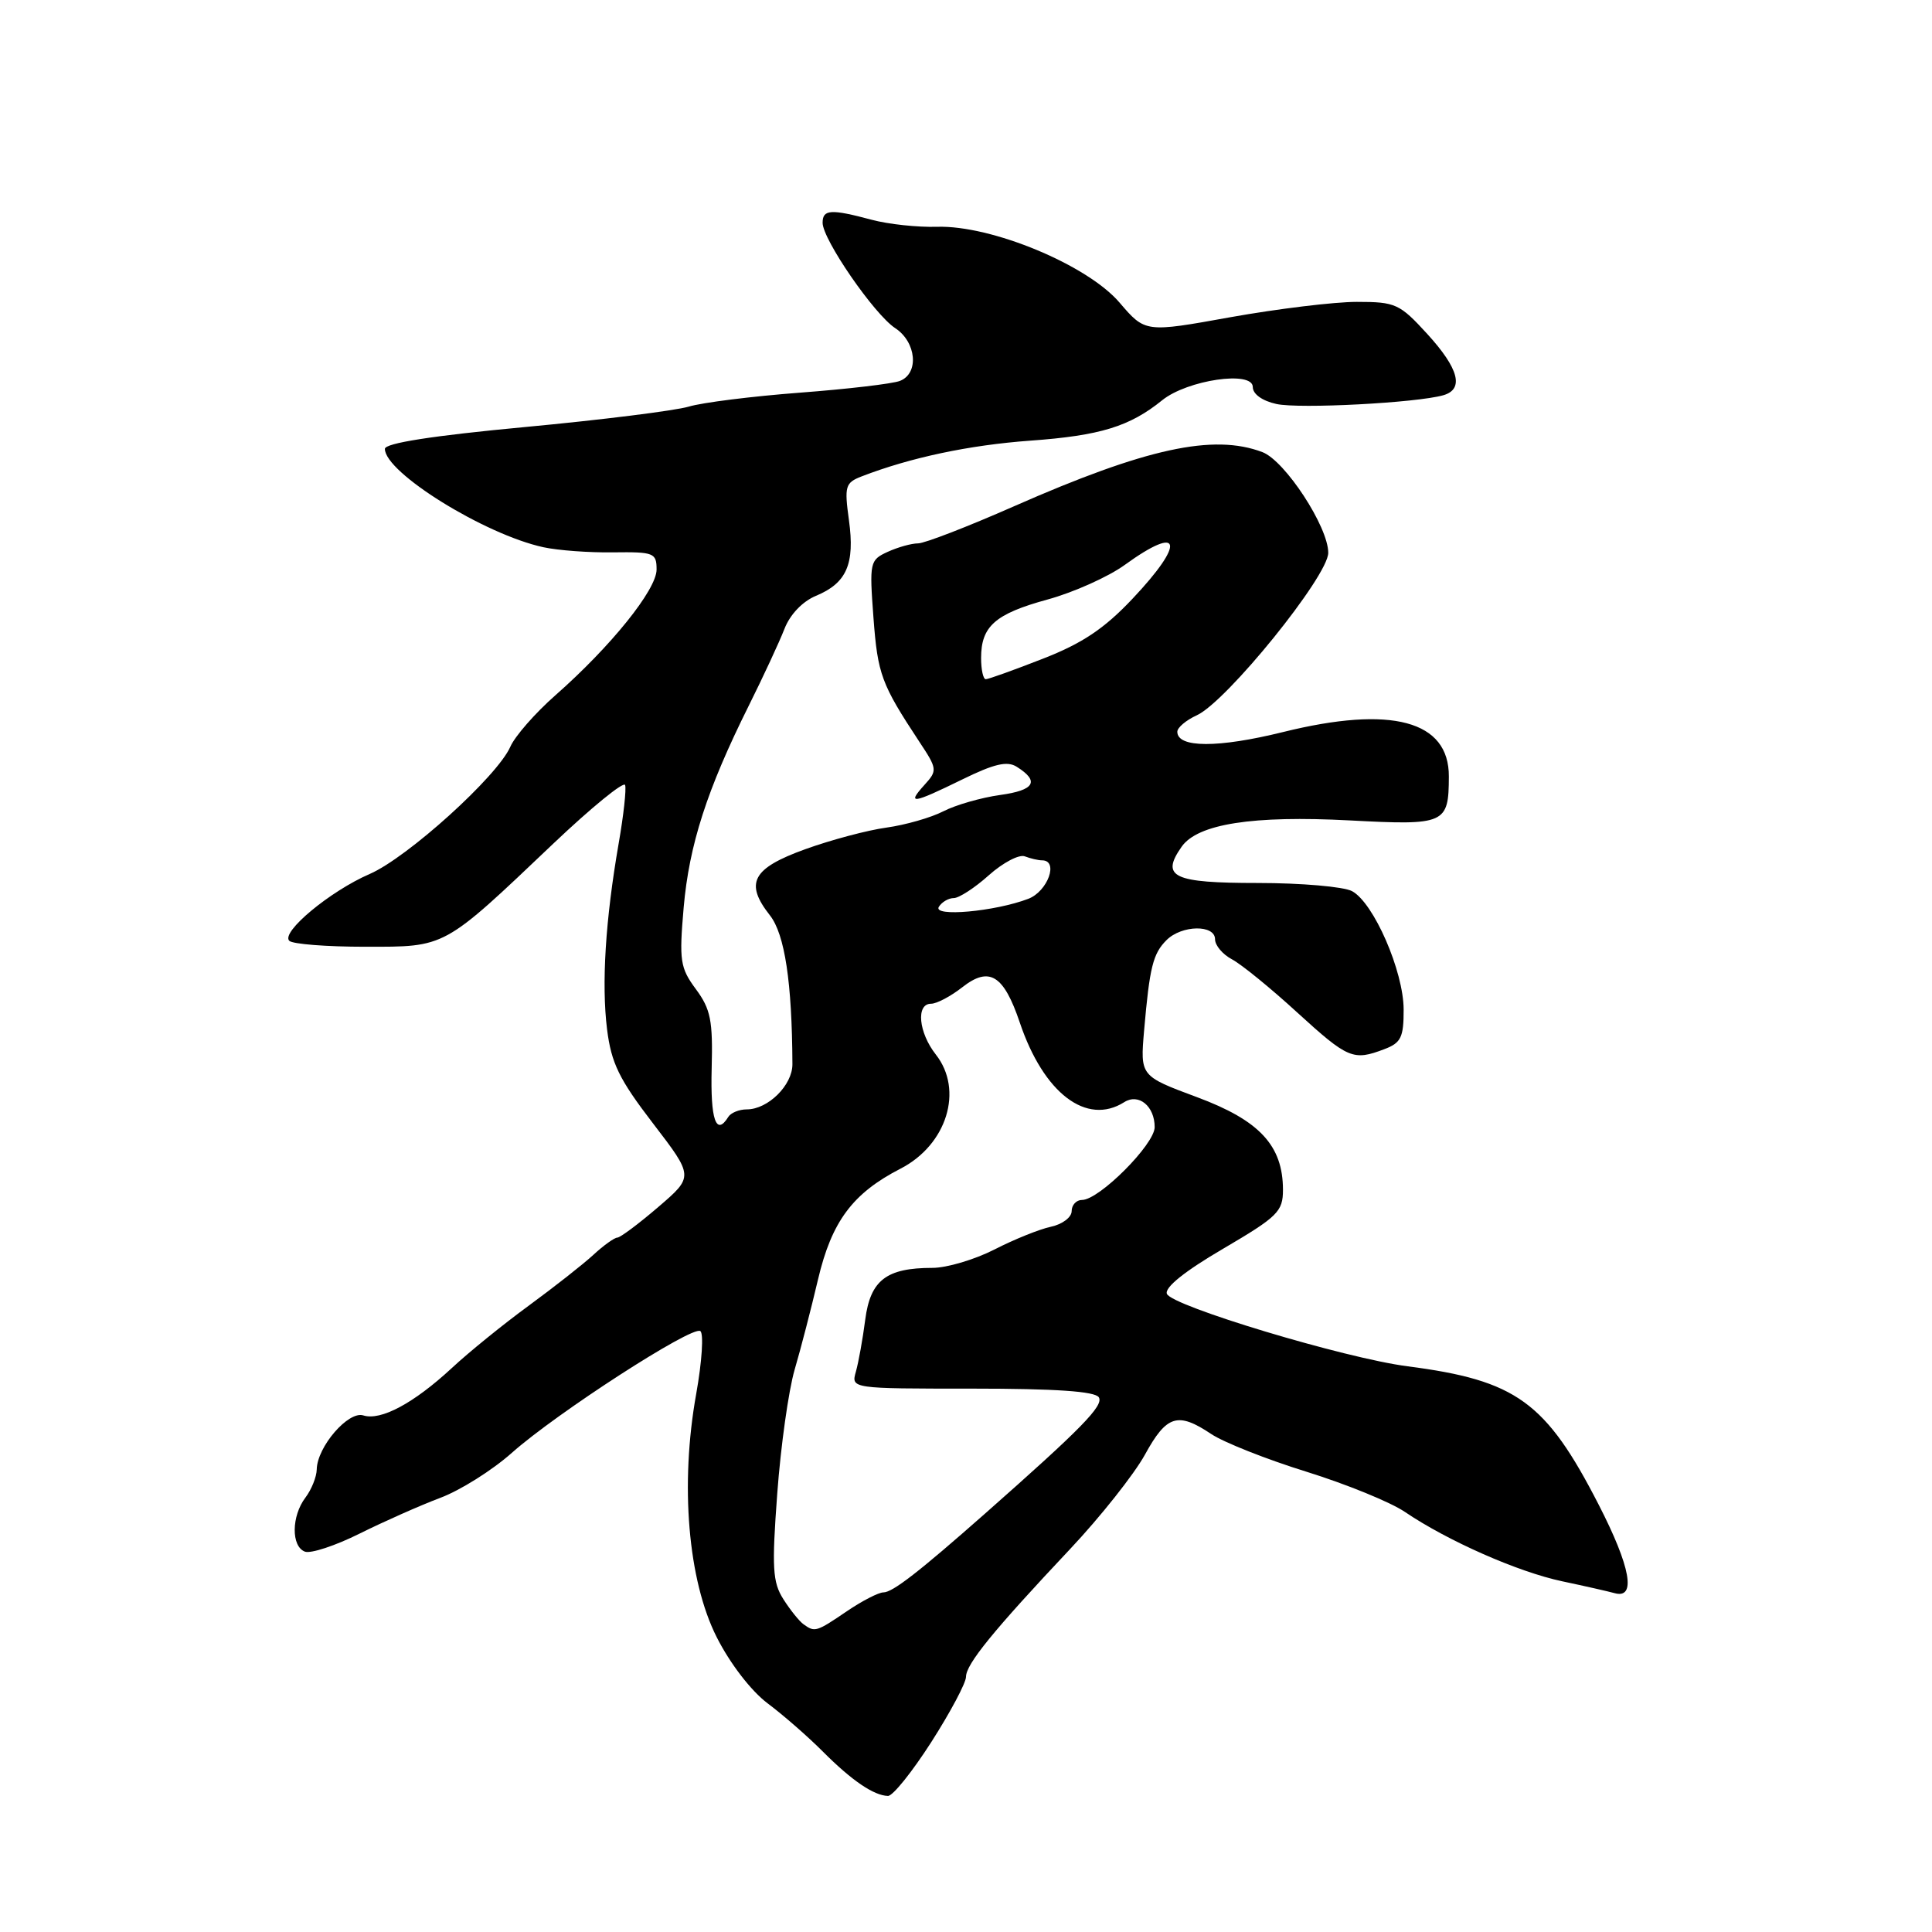 <?xml version="1.0" encoding="UTF-8" standalone="no"?>
<!DOCTYPE svg PUBLIC "-//W3C//DTD SVG 1.1//EN" "http://www.w3.org/Graphics/SVG/1.1/DTD/svg11.dtd" >
<svg xmlns="http://www.w3.org/2000/svg" xmlns:xlink="http://www.w3.org/1999/xlink" version="1.1" viewBox="0 0 256 256">
 <g >
 <path fill="currentColor"
d=" M 123.41 230.82 C 125.93 226.88 128.00 222.99 128.00 222.19 C 128.00 220.51 131.62 216.06 141.80 205.25 C 145.81 200.99 150.27 195.36 151.71 192.75 C 154.59 187.50 156.06 187.05 160.50 190.02 C 162.15 191.12 167.82 193.37 173.11 195.01 C 178.40 196.66 184.27 199.05 186.16 200.34 C 191.83 204.18 201.14 208.29 207.00 209.53 C 210.03 210.17 213.15 210.88 213.94 211.10 C 216.84 211.91 216.08 207.65 211.84 199.39 C 204.83 185.73 200.93 182.91 186.50 181.04 C 178.21 179.97 155.23 173.05 154.62 171.44 C 154.29 170.60 157.00 168.43 162.06 165.47 C 169.32 161.21 170.00 160.54 170.00 157.65 C 169.99 151.79 166.90 148.46 158.61 145.38 C 151.08 142.58 151.08 142.58 151.60 136.54 C 152.33 128.14 152.77 126.37 154.57 124.57 C 156.58 122.56 161.00 122.49 161.00 124.46 C 161.00 125.27 162.01 126.47 163.25 127.12 C 164.49 127.78 168.38 130.94 171.89 134.16 C 178.62 140.30 179.31 140.59 183.43 139.02 C 185.64 138.19 186.00 137.45 185.99 133.77 C 185.98 128.70 182.02 119.61 179.15 118.08 C 178.04 117.49 172.43 117.00 166.67 117.00 C 155.43 117.00 153.76 116.21 156.57 112.20 C 158.69 109.17 165.98 108.03 178.87 108.71 C 191.52 109.38 191.96 109.18 191.98 102.90 C 192.02 95.49 184.39 93.44 170.01 97.00 C 161.39 99.13 156.00 99.11 156.00 96.96 C 156.00 96.41 157.16 95.43 158.58 94.78 C 162.53 92.98 176.00 76.33 176.00 73.25 C 176.00 69.80 170.28 61.06 167.28 59.91 C 160.78 57.44 151.83 59.39 134.35 67.09 C 128.22 69.79 122.51 72.00 121.65 72.00 C 120.79 72.00 118.99 72.50 117.63 73.12 C 115.25 74.21 115.19 74.49 115.74 81.87 C 116.30 89.35 116.78 90.65 121.80 98.26 C 124.21 101.90 124.23 102.09 122.49 104.01 C 120.11 106.64 120.89 106.52 127.51 103.28 C 131.73 101.21 133.46 100.80 134.72 101.60 C 137.79 103.53 137.10 104.71 132.52 105.34 C 130.01 105.69 126.63 106.66 125.00 107.50 C 123.37 108.34 119.98 109.31 117.47 109.66 C 114.96 110.00 110.12 111.29 106.71 112.52 C 99.67 115.06 98.64 117.00 102.02 121.29 C 103.99 123.80 104.95 130.18 105.00 141.00 C 105.02 143.78 101.77 147.00 98.95 147.00 C 97.94 147.00 96.84 147.45 96.50 148.00 C 94.89 150.60 94.12 148.36 94.30 141.59 C 94.47 135.24 94.17 133.72 92.21 131.07 C 90.12 128.24 89.98 127.31 90.59 120.24 C 91.32 111.94 93.67 104.64 99.22 93.50 C 101.14 89.65 103.26 85.08 103.94 83.34 C 104.68 81.42 106.34 79.69 108.12 78.95 C 112.19 77.26 113.29 74.74 112.49 68.93 C 111.87 64.43 112.00 63.97 114.16 63.13 C 120.63 60.63 128.40 58.98 136.51 58.39 C 145.79 57.72 149.69 56.52 154.00 53.03 C 157.34 50.34 166.00 49.07 166.00 51.28 C 166.00 52.22 167.26 53.12 169.13 53.53 C 172.17 54.20 187.74 53.38 191.25 52.37 C 194.03 51.57 193.31 48.84 189.12 44.25 C 185.46 40.25 184.92 40.00 179.79 40.00 C 176.80 40.00 169.27 40.92 163.05 42.03 C 151.75 44.07 151.75 44.07 148.35 40.10 C 144.08 35.10 131.38 29.83 124.16 30.05 C 121.60 30.13 117.70 29.71 115.50 29.12 C 110.09 27.67 109.00 27.74 109.00 29.52 C 109.00 31.73 115.84 41.66 118.62 43.48 C 121.43 45.33 121.81 49.47 119.25 50.47 C 118.29 50.85 112.33 51.55 106.00 52.03 C 99.67 52.51 93.04 53.34 91.26 53.88 C 89.48 54.41 79.70 55.64 69.51 56.59 C 57.27 57.74 51.00 58.72 51.00 59.48 C 51.00 62.62 64.21 70.82 72.00 72.51 C 73.92 72.93 78.09 73.24 81.25 73.19 C 86.65 73.12 87.00 73.26 87.00 75.47 C 87.00 78.14 80.95 85.65 73.59 92.13 C 70.92 94.48 68.23 97.55 67.62 98.95 C 65.90 102.87 53.99 113.64 48.98 115.81 C 43.74 118.08 37.19 123.52 38.33 124.66 C 38.77 125.10 43.29 125.45 48.38 125.45 C 59.15 125.45 58.63 125.74 73.32 111.78 C 78.37 106.99 82.65 103.50 82.83 104.02 C 83.01 104.55 82.63 108.02 81.98 111.74 C 80.22 121.88 79.69 130.36 80.44 136.40 C 81.00 140.88 82.05 143.02 86.53 148.86 C 91.93 155.90 91.93 155.90 87.22 159.94 C 84.62 162.17 82.18 163.99 81.80 163.99 C 81.41 164.00 79.99 165.01 78.65 166.25 C 77.31 167.49 73.44 170.53 70.07 173.00 C 66.69 175.47 62.09 179.20 59.85 181.29 C 54.81 185.95 50.46 188.28 48.14 187.55 C 46.16 186.92 42.02 191.71 41.97 194.71 C 41.95 195.69 41.28 197.37 40.47 198.44 C 38.61 200.90 38.57 204.90 40.40 205.60 C 41.16 205.89 44.43 204.82 47.65 203.21 C 50.87 201.61 55.67 199.48 58.32 198.48 C 60.98 197.49 65.25 194.80 67.82 192.51 C 73.75 187.24 91.65 175.67 92.79 176.37 C 93.26 176.66 93.02 180.41 92.25 184.70 C 90.09 196.73 91.16 209.39 94.96 216.92 C 96.73 220.43 99.52 224.05 101.71 225.70 C 103.77 227.24 107.07 230.12 109.04 232.10 C 112.87 235.94 115.78 237.92 117.66 237.97 C 118.30 237.99 120.88 234.77 123.41 230.82 Z  M 106.48 215.23 C 105.91 214.83 104.71 213.33 103.80 211.90 C 102.37 209.65 102.26 207.74 102.99 197.90 C 103.45 191.63 104.49 184.25 105.29 181.50 C 106.10 178.75 107.49 173.37 108.39 169.54 C 110.20 161.85 112.97 158.12 119.33 154.85 C 125.47 151.69 127.71 144.44 124.00 139.73 C 121.71 136.81 121.35 133.00 123.37 133.00 C 124.12 133.00 125.97 132.02 127.49 130.83 C 131.09 128.00 132.99 129.16 135.13 135.50 C 138.29 144.87 143.98 149.20 148.97 146.04 C 150.88 144.83 153.00 146.57 153.00 149.35 C 153.00 151.63 145.65 159.00 143.37 159.00 C 142.62 159.00 142.00 159.67 142.00 160.48 C 142.00 161.30 140.76 162.23 139.25 162.55 C 137.74 162.87 134.37 164.23 131.76 165.57 C 129.15 166.90 125.46 168.00 123.55 168.00 C 117.45 168.00 115.33 169.63 114.65 174.85 C 114.32 177.41 113.76 180.51 113.41 181.75 C 112.77 184.00 112.77 184.00 128.82 184.00 C 139.88 184.00 145.10 184.36 145.60 185.15 C 146.27 186.25 143.35 189.24 130.50 200.58 C 121.75 208.30 118.27 211.00 117.06 211.00 C 116.42 211.00 114.24 212.12 112.21 213.50 C 108.18 216.24 107.97 216.31 106.48 215.23 Z  M 124.40 120.16 C 124.80 119.52 125.69 119.00 126.38 119.00 C 127.07 119.00 129.17 117.64 131.03 115.97 C 132.89 114.31 135.04 113.18 135.79 113.47 C 136.55 113.76 137.58 114.00 138.08 114.00 C 140.32 114.00 138.84 118.11 136.25 119.10 C 131.81 120.79 123.56 121.53 124.40 120.16 Z  M 130.00 87.19 C 130.00 82.98 131.86 81.34 138.80 79.44 C 142.27 78.49 146.88 76.42 149.04 74.85 C 156.58 69.39 157.13 71.86 150.05 79.35 C 146.31 83.31 143.41 85.25 138.17 87.29 C 134.36 88.78 130.96 90.00 130.62 90.00 C 130.28 90.00 130.00 88.74 130.00 87.19 Z "/>
</g>
</svg>